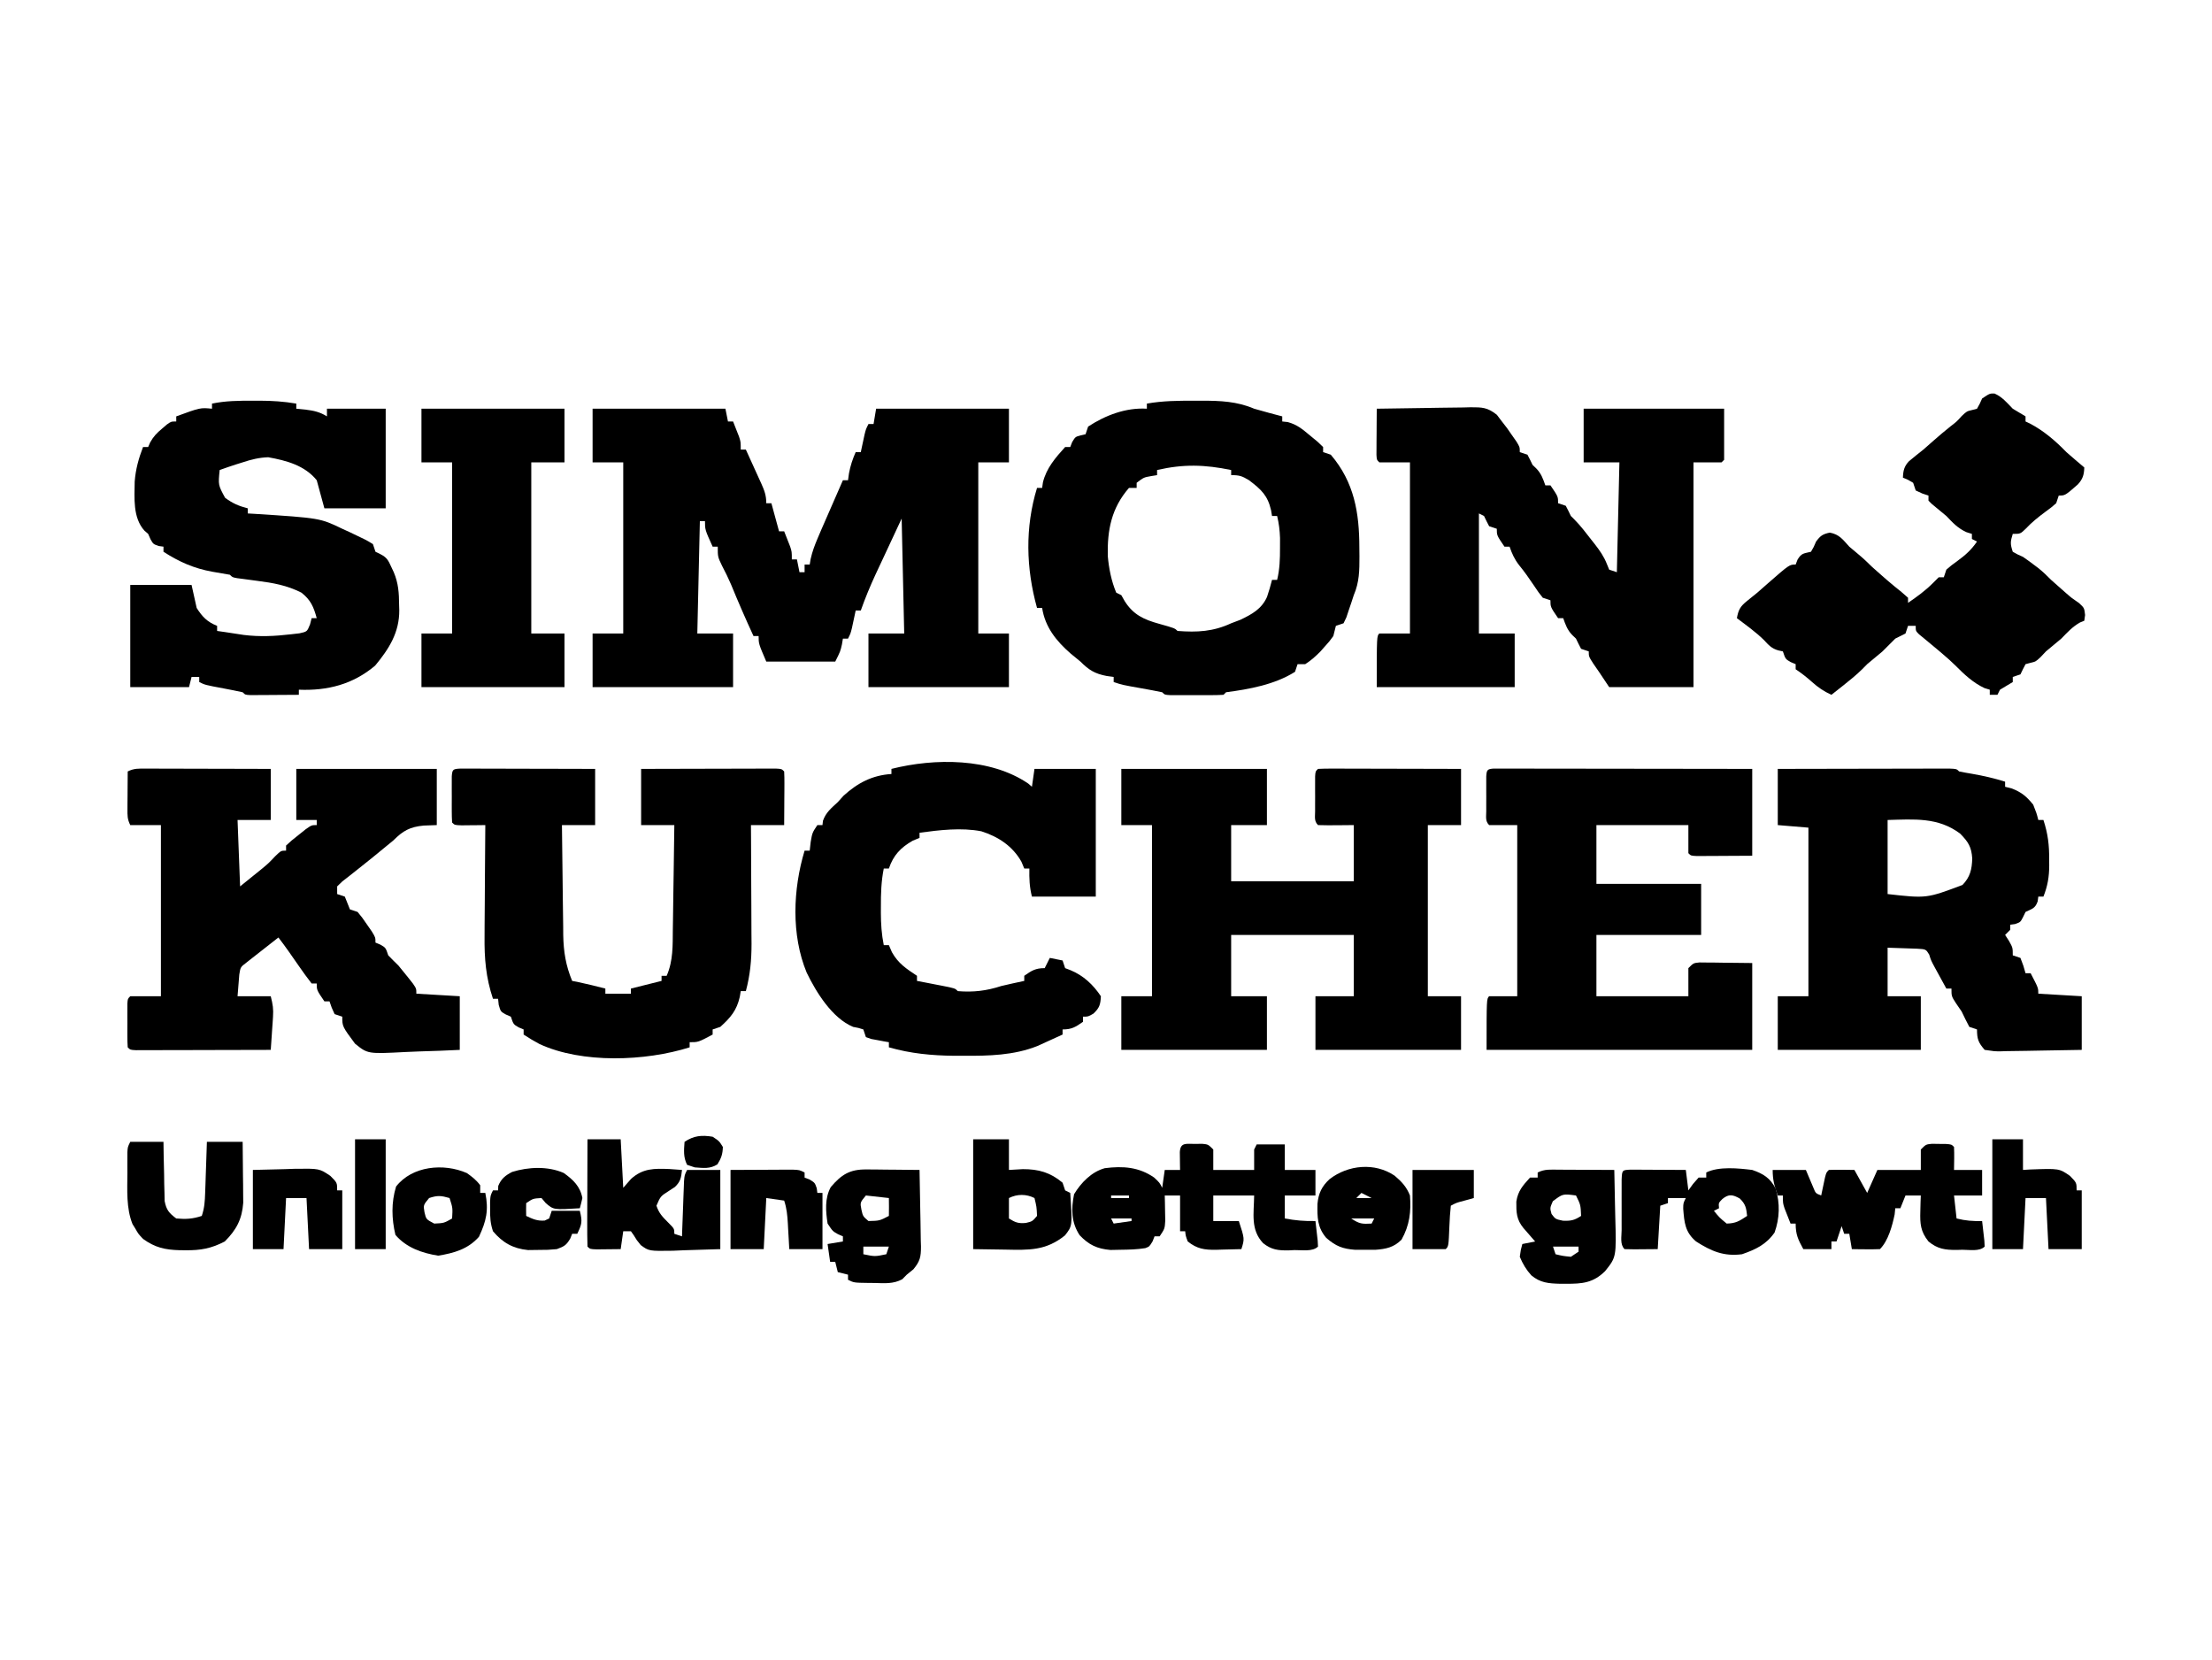 <?xml version="1.0" encoding="UTF-8"?>
<svg version="1.1" xmlns="http://www.w3.org/2000/svg" width="866" height="650">
<path d="M0 0 C17.16 0 34.32 0 52 0 C52.495 2.475 52.495 2.475 53 5 C53.66 5 54.32 5 55 5 C55.506 6.268 56.005 7.54 56.5 8.812 C56.778 9.52 57.057 10.228 57.344 10.957 C58 13 58 13 58 16 C58.66 16 59.32 16 60 16 C61.676 19.663 63.34 23.33 65 27 C65.33 27.721 65.66 28.441 66 29.184 C67.255 31.989 68 33.886 68 37 C68.66 37 69.32 37 70 37 C70.99 40.63 71.98 44.26 73 48 C73.66 48 74.32 48 75 48 C75.506 49.268 76.005 50.54 76.5 51.812 C76.778 52.52 77.057 53.228 77.344 53.957 C78 56 78 56 78 59 C78.66 59 79.32 59 80 59 C80.495 61.475 80.495 61.475 81 64 C81.66 64 82.32 64 83 64 C83 63.01 83 62.02 83 61 C83.66 61 84.32 61 85 61 C85.182 59.927 85.182 59.927 85.367 58.832 C86.017 55.922 86.954 53.428 88.125 50.688 C88.565 49.655 89.004 48.622 89.457 47.559 C92.287 41.031 95.133 34.511 98 28 C98.66 28 99.32 28 100 28 C100.186 26.67 100.186 26.67 100.375 25.312 C100.944 22.296 101.766 19.797 103 17 C103.66 17 104.32 17 105 17 C105.133 16.374 105.266 15.747 105.402 15.102 C105.579 14.284 105.756 13.467 105.938 12.625 C106.112 11.813 106.286 11.001 106.465 10.164 C107 8 107 8 108 6 C108.66 6 109.32 6 110 6 C110.33 4.02 110.66 2.04 111 0 C128.16 0 145.32 0 163 0 C163 6.93 163 13.86 163 21 C159.04 21 155.08 21 151 21 C151 43.11 151 65.22 151 88 C154.96 88 158.92 88 163 88 C163 94.93 163 101.86 163 109 C144.85 109 126.7 109 108 109 C108 102.07 108 95.14 108 88 C112.62 88 117.24 88 122 88 C121.67 73.15 121.34 58.3 121 43 C117.535 50.425 117.535 50.425 114 58 C112.927 60.289 111.855 62.579 110.75 64.938 C108.613 69.565 106.696 74.194 105 79 C104.34 79 103.68 79 103 79 C102.867 79.626 102.734 80.253 102.598 80.898 C102.421 81.716 102.244 82.533 102.062 83.375 C101.888 84.187 101.714 84.999 101.535 85.836 C101 88 101 88 100 90 C99.34 90 98.68 90 98 90 C97.876 90.743 97.752 91.485 97.625 92.25 C97 95 97 95 95 99 C86.09 99 77.18 99 68 99 C65 92 65 92 65 89 C64.34 89 63.68 89 63 89 C59.912 82.325 56.992 75.606 54.203 68.801 C53.128 66.299 51.956 63.908 50.688 61.5 C49 58 49 58 49 54 C48.34 54 47.68 54 47 54 C44 47.375 44 47.375 44 44 C43.34 44 42.68 44 42 44 C41.67 58.52 41.34 73.04 41 88 C45.62 88 50.24 88 55 88 C55 94.93 55 101.86 55 109 C36.85 109 18.7 109 0 109 C0 102.07 0 95.14 0 88 C3.96 88 7.92 88 12 88 C12 65.89 12 43.78 12 21 C8.04 21 4.08 21 0 21 C0 14.07 0 7.14 0 0 Z " fill="#000000" transform="translate(232,160)"/>
<path d="M0 0 C6.175 -0.124 12.349 -0.214 18.524 -0.275 C20.624 -0.3 22.724 -0.334 24.824 -0.377 C27.845 -0.438 30.865 -0.466 33.887 -0.488 C34.823 -0.514 35.76 -0.54 36.725 -0.566 C41.301 -0.568 43.31 -0.543 47.006 2.368 C47.664 3.236 48.322 4.105 49 5 C49.666 5.86 50.333 6.72 51.02 7.605 C51.611 8.458 52.203 9.31 52.812 10.188 C53.417 11.047 54.022 11.907 54.645 12.793 C56 15 56 15 56 17 C56.99 17.33 57.98 17.66 59 18 C59.702 19.315 60.365 20.651 61 22 C61.495 22.474 61.99 22.949 62.5 23.438 C64.399 25.416 65.099 27.436 66 30 C66.66 30 67.32 30 68 30 C71 34.385 71 34.385 71 37 C72.485 37.495 72.485 37.495 74 38 C74.702 39.315 75.365 40.651 76 42 C76.411 42.407 76.822 42.815 77.246 43.234 C79.755 45.76 81.888 48.564 84.062 51.375 C84.509 51.94 84.956 52.504 85.416 53.086 C87.369 55.608 88.95 57.873 90.121 60.852 C90.411 61.561 90.701 62.27 91 63 C92.485 63.495 92.485 63.495 94 64 C94.33 49.81 94.66 35.62 95 21 C90.38 21 85.76 21 81 21 C81 14.07 81 7.14 81 0 C99.15 0 117.3 0 136 0 C136 6.6 136 13.2 136 20 C135.67 20.33 135.34 20.66 135 21 C131.37 21 127.74 21 124 21 C124 50.04 124 79.08 124 109 C113.11 109 102.22 109 91 109 C89.68 107.02 88.36 105.04 87 103 C86.257 101.927 85.515 100.855 84.75 99.75 C83 97 83 97 83 95 C81.515 94.505 81.515 94.505 80 94 C79.298 92.685 78.635 91.349 78 90 C77.505 89.526 77.01 89.051 76.5 88.562 C74.601 86.584 73.901 84.564 73 82 C72.34 82 71.68 82 71 82 C68 77.615 68 77.615 68 75 C66.515 74.505 66.515 74.505 65 74 C63.316 71.891 63.316 71.891 61.562 69.25 C59.678 66.455 57.83 63.794 55.688 61.188 C53.909 58.883 52.94 56.743 52 54 C51.34 54 50.68 54 50 54 C47 49.615 47 49.615 47 47 C46.01 46.67 45.02 46.34 44 46 C43.301 44.684 42.633 43.35 42 42 C41.01 41.505 41.01 41.505 40 41 C40 56.51 40 72.02 40 88 C44.62 88 49.24 88 54 88 C54 94.93 54 101.86 54 109 C36.18 109 18.36 109 0 109 C0 89 0 89 1 88 C4.96 88 8.92 88 13 88 C13 65.89 13 43.78 13 21 C9.04 21 5.08 21 1 21 C0 20 0 20 -0.114 18.051 C-0.106 16.802 -0.106 16.802 -0.098 15.527 C-0.094 14.628 -0.091 13.729 -0.088 12.803 C-0.08 11.857 -0.071 10.912 -0.062 9.938 C-0.058 8.988 -0.053 8.039 -0.049 7.061 C-0.037 4.707 -0.021 2.354 0 0 Z " fill="#000000" transform="translate(539,160)"/>
<path d="M0 0 C18.81 0 37.62 0 57 0 C57 7.26 57 14.52 57 22 C52.38 22 47.76 22 43 22 C43 29.26 43 36.52 43 44 C58.84 44 74.68 44 91 44 C91 36.74 91 29.48 91 22 C88.711 22.021 86.421 22.041 84.062 22.062 C81.708 22.084 79.353 22.073 77 22 C75.411 20.411 75.87 18.761 75.867 16.562 C75.866 15.668 75.865 14.773 75.863 13.852 C75.867 12.911 75.871 11.97 75.875 11 C75.871 10.059 75.867 9.118 75.863 8.148 C75.865 7.254 75.866 6.359 75.867 5.438 C75.868 4.611 75.869 3.785 75.871 2.934 C76 1 76 1 77 0 C78.749 -0.094 80.502 -0.117 82.254 -0.114 C83.375 -0.113 84.496 -0.113 85.651 -0.113 C87.481 -0.106 87.481 -0.106 89.348 -0.098 C91.21 -0.096 91.21 -0.096 93.11 -0.093 C96.416 -0.089 99.722 -0.08 103.028 -0.069 C106.4 -0.058 109.771 -0.054 113.143 -0.049 C119.762 -0.038 126.381 -0.02 133 0 C133 7.26 133 14.52 133 22 C128.71 22 124.42 22 120 22 C120 44.11 120 66.22 120 89 C124.29 89 128.58 89 133 89 C133 95.93 133 102.86 133 110 C114.19 110 95.38 110 76 110 C76 103.07 76 96.14 76 89 C80.95 89 85.9 89 91 89 C91 81.08 91 73.16 91 65 C75.16 65 59.32 65 43 65 C43 72.92 43 80.84 43 89 C47.62 89 52.24 89 57 89 C57 95.93 57 102.86 57 110 C38.19 110 19.38 110 0 110 C0 103.07 0 96.14 0 89 C3.96 89 7.92 89 12 89 C12 66.89 12 44.78 12 22 C8.04 22 4.08 22 0 22 C0 14.74 0 7.48 0 0 Z " fill="#000000" transform="translate(439,301)"/>
<path d="M0 0 C1.081 0 2.162 0 3.276 0 C5.032 0.008 5.032 0.008 6.824 0.016 C8.019 0.017 9.215 0.019 10.447 0.02 C14.278 0.026 18.11 0.038 21.941 0.051 C24.533 0.056 27.126 0.061 29.718 0.065 C36.084 0.076 42.45 0.093 48.816 0.114 C48.816 6.714 48.816 13.314 48.816 20.114 C44.526 20.114 40.236 20.114 35.816 20.114 C36.146 28.694 36.476 37.274 36.816 46.114 C38.528 44.732 40.24 43.35 42.003 41.926 C43.448 40.76 43.448 40.76 44.921 39.571 C47.871 37.144 47.871 37.144 50.554 34.313 C52.816 32.114 52.816 32.114 54.816 32.114 C54.816 31.454 54.816 30.794 54.816 30.114 C56.933 28.168 56.933 28.168 59.691 25.989 C60.596 25.264 61.501 24.54 62.433 23.793 C64.816 22.114 64.816 22.114 66.816 22.114 C66.816 21.454 66.816 20.794 66.816 20.114 C64.176 20.114 61.536 20.114 58.816 20.114 C58.816 13.514 58.816 6.914 58.816 0.114 C76.966 0.114 95.116 0.114 113.816 0.114 C113.816 7.374 113.816 14.634 113.816 22.114 C111.279 22.206 111.279 22.206 108.691 22.301 C103.268 22.819 100.605 24.316 96.816 28.114 C95.099 29.545 93.368 30.96 91.628 32.364 C90.69 33.134 89.752 33.905 88.785 34.699 C86.755 36.35 84.719 37.979 82.66 39.59 C81.659 40.382 80.659 41.173 79.628 41.989 C78.707 42.708 77.785 43.427 76.835 44.168 C75.836 45.131 75.836 45.131 74.816 46.114 C74.816 47.104 74.816 48.094 74.816 49.114 C76.301 49.609 76.301 49.609 77.816 50.114 C78.483 51.78 79.149 53.447 79.816 55.114 C81.301 55.609 81.301 55.609 82.816 56.114 C84.64 58.328 84.64 58.328 86.503 61.051 C87.437 62.395 87.437 62.395 88.39 63.766 C89.816 66.114 89.816 66.114 89.816 68.114 C90.455 68.382 91.095 68.65 91.753 68.926 C93.816 70.114 93.816 70.114 94.816 73.114 C96.124 74.472 97.461 75.802 98.816 77.114 C100.092 78.634 101.343 80.176 102.566 81.739 C103.18 82.515 103.793 83.291 104.425 84.09 C105.816 86.114 105.816 86.114 105.816 88.114 C111.426 88.444 117.036 88.774 122.816 89.114 C122.816 96.044 122.816 102.974 122.816 110.114 C117.544 110.367 112.293 110.586 107.02 110.718 C105.231 110.773 103.442 110.848 101.655 110.943 C86.801 111.718 86.801 111.718 81.812 107.686 C76.816 100.94 76.816 100.94 76.816 97.114 C75.331 96.619 75.331 96.619 73.816 96.114 C72.628 93.551 72.628 93.551 71.816 91.114 C71.156 91.114 70.496 91.114 69.816 91.114 C66.816 86.729 66.816 86.729 66.816 84.114 C66.156 84.114 65.496 84.114 64.816 84.114 C63.087 81.895 61.469 79.677 59.878 77.364 C58.995 76.098 58.111 74.832 57.226 73.567 C56.811 72.969 56.396 72.372 55.969 71.756 C54.626 69.843 53.236 67.97 51.816 66.114 C49.503 67.925 47.19 69.738 44.878 71.551 C44.219 72.067 43.56 72.584 42.88 73.115 C42.252 73.609 41.624 74.102 40.976 74.61 C40.395 75.065 39.814 75.521 39.215 75.99 C36.972 77.714 36.972 77.714 36.5 80.617 C36.418 81.627 36.337 82.636 36.253 83.676 C36.109 85.47 35.965 87.265 35.816 89.114 C40.106 89.114 44.396 89.114 48.816 89.114 C49.628 92.361 49.911 94.051 49.695 97.223 C49.622 98.354 49.622 98.354 49.548 99.508 C49.492 100.285 49.436 101.063 49.378 101.864 C49.326 102.656 49.274 103.449 49.22 104.266 C49.091 106.215 48.954 108.165 48.816 110.114 C41.001 110.139 33.187 110.156 25.372 110.168 C22.712 110.173 20.051 110.18 17.39 110.189 C13.575 110.201 9.76 110.207 5.945 110.211 C4.148 110.219 4.148 110.219 2.315 110.227 C0.663 110.227 0.663 110.227 -1.022 110.227 C-1.997 110.229 -2.971 110.231 -3.976 110.234 C-6.184 110.114 -6.184 110.114 -7.184 109.114 C-7.283 107.71 -7.315 106.302 -7.317 104.895 C-7.318 104.045 -7.319 103.196 -7.321 102.321 C-7.317 101.427 -7.313 100.534 -7.309 99.614 C-7.313 98.72 -7.317 97.827 -7.321 96.906 C-7.32 96.057 -7.318 95.208 -7.317 94.332 C-7.316 93.548 -7.315 92.763 -7.313 91.955 C-7.184 90.114 -7.184 90.114 -6.184 89.114 C-2.224 89.114 1.736 89.114 5.816 89.114 C5.816 67.004 5.816 44.894 5.816 22.114 C1.856 22.114 -2.104 22.114 -6.184 22.114 C-7.358 19.765 -7.299 18.376 -7.282 15.762 C-7.279 14.911 -7.275 14.06 -7.272 13.184 C-7.264 12.294 -7.255 11.405 -7.247 10.489 C-7.242 9.591 -7.238 8.694 -7.233 7.77 C-7.221 5.551 -7.205 3.332 -7.184 1.114 C-4.635 -0.161 -2.854 -0.007 0 0 Z " fill="#000000" transform="translate(57.184,300.886)"/>
<path d="M0 0 C9.11 -0.023 18.219 -0.041 27.329 -0.052 C31.558 -0.057 35.788 -0.064 40.017 -0.075 C44.096 -0.086 48.174 -0.092 52.252 -0.095 C53.812 -0.097 55.371 -0.1 56.931 -0.106 C59.107 -0.113 61.284 -0.114 63.461 -0.114 C65.323 -0.117 65.323 -0.117 67.222 -0.12 C70 0 70 0 71 1 C72.701 1.35 74.411 1.655 76.125 1.938 C80.535 2.702 84.729 3.671 89 5 C89 5.66 89 6.32 89 7 C89.887 7.227 90.774 7.454 91.688 7.688 C95.55 9.218 97.378 10.795 100 14 C101.312 17.312 101.312 17.312 102 20 C102.66 20 103.32 20 104 20 C105.769 25.328 106.31 29.965 106.25 35.562 C106.262 36.656 106.262 36.656 106.273 37.771 C106.257 42.228 105.671 45.802 104 50 C103.34 50 102.68 50 102 50 C101.918 50.619 101.835 51.237 101.75 51.875 C100.762 54.675 99.596 54.741 97 56 C96.67 56.681 96.34 57.361 96 58.062 C95 60 95 60 92.875 60.75 C92.256 60.833 91.638 60.915 91 61 C91 61.66 91 62.32 91 63 C90.34 63.66 89.68 64.32 89 65 C89.495 65.763 89.99 66.526 90.5 67.312 C92 70 92 70 92 73 C93.485 73.495 93.485 73.495 95 74 C96.188 77.062 96.188 77.062 97 80 C97.66 80 98.32 80 99 80 C102 85.75 102 85.75 102 88 C107.61 88.33 113.22 88.66 119 89 C119 95.93 119 102.86 119 110 C113.642 110.115 108.288 110.214 102.929 110.275 C101.107 110.3 99.284 110.334 97.462 110.377 C94.843 110.438 92.225 110.466 89.605 110.488 C88.79 110.514 87.974 110.54 87.134 110.566 C84.829 110.568 84.829 110.568 81 110 C78.519 107.147 78 105.775 78 102 C76.515 101.505 76.515 101.505 75 101 C73.945 99.028 72.954 97.022 72 95 C71.278 93.948 70.556 92.896 69.812 91.812 C68 89 68 89 68 86 C67.34 86 66.68 86 66 86 C65.041 84.25 64.083 82.5 63.125 80.75 C62.591 79.775 62.058 78.801 61.508 77.797 C60 75 60 75 59.281 72.688 C57.992 70.592 57.992 70.592 54.523 70.391 C53.142 70.321 51.758 70.279 50.375 70.25 C47.941 70.168 45.508 70.085 43 70 C43 76.27 43 82.54 43 89 C47.29 89 51.58 89 56 89 C56 95.93 56 102.86 56 110 C37.52 110 19.04 110 0 110 C0 103.07 0 96.14 0 89 C3.96 89 7.92 89 12 89 C12 67.22 12 45.44 12 23 C8.04 22.67 4.08 22.34 0 22 C0 14.74 0 7.48 0 0 Z M43 20 C43 29.57 43 39.14 43 49 C58.264 50.72 58.264 50.72 72.312 45.438 C75.314 42.345 76.005 39.347 76.133 35.105 C75.846 30.56 74.614 28.629 71.438 25.375 C62.787 18.83 53.343 19.739 43 20 Z " fill="#000000" transform="translate(696,301)"/>
<path d="M0 0 C1.51 -0.006 1.51 -0.006 3.051 -0.012 C10.281 -0.002 16.774 0.244 23.5 3.125 C25.43 3.693 27.368 4.235 29.312 4.75 C30.288 5.01 31.264 5.271 32.27 5.539 C33.006 5.732 33.742 5.926 34.5 6.125 C34.5 6.785 34.5 7.445 34.5 8.125 C35.205 8.198 35.91 8.272 36.637 8.348 C40.315 9.346 42.399 11.125 45.312 13.562 C46.288 14.366 47.264 15.169 48.27 15.996 C49.006 16.699 49.742 17.401 50.5 18.125 C50.5 18.785 50.5 19.445 50.5 20.125 C51.985 20.62 51.985 20.62 53.5 21.125 C62.72 31.918 64.68 43.887 64.688 57.562 C64.7 58.682 64.712 59.802 64.725 60.955 C64.734 66.418 64.692 71.031 62.5 76.125 C62.182 77.101 61.863 78.077 61.535 79.082 C61.214 80.024 60.893 80.967 60.562 81.938 C60.244 82.893 59.926 83.848 59.598 84.832 C59.235 85.589 58.873 86.345 58.5 87.125 C57.015 87.62 57.015 87.62 55.5 88.125 C55.147 89.453 54.817 90.788 54.5 92.125 C53.012 94.16 53.012 94.16 51.188 96.188 C50.593 96.859 49.999 97.531 49.387 98.223 C47.516 100.109 45.737 101.692 43.5 103.125 C42.51 103.125 41.52 103.125 40.5 103.125 C40.005 104.61 40.005 104.61 39.5 106.125 C31.632 111.102 21.596 112.939 12.5 114.125 C12.17 114.455 11.84 114.785 11.5 115.125 C9.804 115.224 8.105 115.256 6.406 115.258 C5.376 115.259 4.346 115.26 3.285 115.262 C1.659 115.256 1.659 115.256 0 115.25 C-1.084 115.254 -2.168 115.258 -3.285 115.262 C-4.315 115.26 -5.345 115.259 -6.406 115.258 C-7.358 115.257 -8.31 115.256 -9.291 115.254 C-11.5 115.125 -11.5 115.125 -12.5 114.125 C-15.123 113.585 -17.738 113.088 -20.375 112.625 C-28.129 111.249 -28.129 111.249 -31.5 110.125 C-31.5 109.465 -31.5 108.805 -31.5 108.125 C-32.861 107.939 -32.861 107.939 -34.25 107.75 C-38.92 106.852 -41.212 105.413 -44.5 102.125 C-45.769 101.081 -47.04 100.039 -48.312 99 C-53.936 94.102 -58.355 88.625 -59.5 81.125 C-60.16 81.125 -60.82 81.125 -61.5 81.125 C-65.818 65.599 -66.245 49.601 -61.5 34.125 C-60.84 34.125 -60.18 34.125 -59.5 34.125 C-59.397 33.403 -59.294 32.681 -59.188 31.938 C-57.829 26.378 -54.274 22.286 -50.5 18.125 C-49.84 18.125 -49.18 18.125 -48.5 18.125 C-48.252 17.486 -48.005 16.846 -47.75 16.188 C-46.5 14.125 -46.5 14.125 -44.438 13.562 C-43.478 13.346 -43.478 13.346 -42.5 13.125 C-42.17 12.135 -41.84 11.145 -41.5 10.125 C-34.74 5.685 -26.664 2.615 -18.5 3.125 C-18.5 2.465 -18.5 1.805 -18.5 1.125 C-12.317 0.031 -6.269 -0.024 0 0 Z M-14.5 27.125 C-14.5 27.785 -14.5 28.445 -14.5 29.125 C-15.263 29.249 -16.026 29.372 -16.812 29.5 C-19.703 30.006 -19.703 30.006 -22.5 32.125 C-22.5 32.785 -22.5 33.445 -22.5 34.125 C-23.49 34.125 -24.48 34.125 -25.5 34.125 C-32.352 42.005 -34.041 50.575 -33.797 60.855 C-33.351 65.77 -32.401 70.555 -30.5 75.125 C-29.84 75.455 -29.18 75.785 -28.5 76.125 C-28.067 76.888 -27.634 77.651 -27.188 78.438 C-23.839 83.77 -19.686 85.667 -13.75 87.312 C-7.575 89.05 -7.575 89.05 -6.5 90.125 C1.209 90.714 7.489 90.389 14.5 87.125 C16.294 86.444 16.294 86.444 18.125 85.75 C22.645 83.574 26.418 81.545 28.539 76.801 C29.282 74.589 29.938 72.389 30.5 70.125 C31.16 70.125 31.82 70.125 32.5 70.125 C33.52 65.917 33.634 61.948 33.625 57.625 C33.628 56.336 33.63 55.047 33.633 53.719 C33.521 50.703 33.208 48.047 32.5 45.125 C31.84 45.125 31.18 45.125 30.5 45.125 C30.376 44.383 30.253 43.64 30.125 42.875 C28.809 37.083 26.253 34.737 21.5 31.125 C18.736 29.467 17.784 29.125 14.5 29.125 C14.5 28.465 14.5 27.805 14.5 27.125 C4.135 24.991 -4.138 24.747 -14.5 27.125 Z " fill="#000000" transform="translate(467.5,156.875)"/>
<path d="M0 0 C0.975 0.002 1.95 0.004 2.954 0.007 C4.055 0.007 5.156 0.007 6.291 0.007 C8.087 0.015 8.087 0.015 9.921 0.023 C11.14 0.024 12.359 0.025 13.616 0.027 C17.529 0.033 21.441 0.045 25.354 0.058 C27.999 0.063 30.645 0.067 33.29 0.071 C39.79 0.082 46.291 0.1 52.792 0.12 C52.792 7.38 52.792 14.64 52.792 22.12 C48.502 22.12 44.212 22.12 39.792 22.12 C39.861 29.361 39.949 36.602 40.054 43.843 C40.087 46.303 40.115 48.764 40.138 51.225 C40.172 54.772 40.224 58.319 40.28 61.866 C40.286 62.957 40.293 64.048 40.299 65.172 C40.423 71.674 41.293 77.099 43.792 83.12 C44.452 83.244 45.112 83.368 45.792 83.495 C49.489 84.265 53.132 85.19 56.792 86.12 C56.792 86.78 56.792 87.44 56.792 88.12 C60.092 88.12 63.392 88.12 66.792 88.12 C66.792 87.46 66.792 86.8 66.792 86.12 C70.752 85.13 74.712 84.14 78.792 83.12 C78.792 82.46 78.792 81.8 78.792 81.12 C79.452 81.12 80.112 81.12 80.792 81.12 C83.372 75.191 83.141 69.289 83.206 62.941 C83.225 61.773 83.245 60.605 83.264 59.401 C83.324 55.683 83.371 51.964 83.417 48.245 C83.455 45.719 83.494 43.193 83.534 40.667 C83.63 34.485 83.714 28.303 83.792 22.12 C79.502 22.12 75.212 22.12 70.792 22.12 C70.792 14.86 70.792 7.6 70.792 0.12 C78.606 0.096 86.421 0.077 94.235 0.065 C96.896 0.06 99.557 0.053 102.218 0.045 C106.033 0.033 109.848 0.027 113.663 0.023 C114.861 0.017 116.059 0.012 117.293 0.007 C118.944 0.007 118.944 0.007 120.629 0.007 C121.604 0.005 122.579 0.002 123.583 0 C125.792 0.12 125.792 0.12 126.792 1.12 C126.879 2.682 126.899 4.248 126.889 5.812 C126.886 6.756 126.883 7.7 126.88 8.673 C126.871 9.666 126.863 10.659 126.854 11.683 C126.85 12.68 126.845 13.677 126.841 14.704 C126.829 17.176 126.811 19.648 126.792 22.12 C122.502 22.12 118.212 22.12 113.792 22.12 C113.802 23.77 113.813 25.419 113.823 27.118 C113.86 33.263 113.883 39.407 113.902 45.552 C113.91 48.206 113.925 50.861 113.943 53.516 C113.967 57.341 113.978 61.166 113.987 64.991 C113.997 66.17 114.008 67.348 114.018 68.562 C114.019 75.078 113.483 80.821 111.792 87.12 C111.132 87.12 110.472 87.12 109.792 87.12 C109.668 87.863 109.544 88.605 109.417 89.37 C108.213 94.669 105.835 97.471 101.792 101.12 C100.307 101.615 100.307 101.615 98.792 102.12 C98.792 102.78 98.792 103.44 98.792 104.12 C93.167 107.12 93.167 107.12 89.792 107.12 C89.792 107.78 89.792 108.44 89.792 109.12 C72.518 114.575 47.664 115.567 30.968 107.808 C28.837 106.659 26.802 105.466 24.792 104.12 C24.792 103.46 24.792 102.8 24.792 102.12 C24.152 101.852 23.513 101.584 22.854 101.308 C20.792 100.12 20.792 100.12 19.792 97.12 C19.132 96.832 18.472 96.543 17.792 96.245 C15.792 95.12 15.792 95.12 15.042 92.495 C14.959 91.712 14.877 90.928 14.792 90.12 C14.132 90.12 13.472 90.12 12.792 90.12 C10.013 81.817 9.385 74.294 9.499 65.577 C9.503 64.328 9.507 63.078 9.512 61.791 C9.525 58.507 9.552 55.225 9.586 51.942 C9.617 48.576 9.63 45.211 9.645 41.845 C9.678 35.27 9.728 28.695 9.792 22.12 C8.937 22.132 8.082 22.143 7.202 22.155 C6.097 22.164 4.992 22.173 3.854 22.183 C2.752 22.194 1.65 22.206 0.514 22.218 C-2.208 22.12 -2.208 22.12 -3.208 21.12 C-3.307 19.644 -3.339 18.163 -3.341 16.683 C-3.342 15.788 -3.344 14.894 -3.345 13.972 C-3.339 12.56 -3.339 12.56 -3.333 11.12 C-3.337 10.179 -3.341 9.238 -3.345 8.269 C-3.344 7.374 -3.342 6.479 -3.341 5.558 C-3.339 4.318 -3.339 4.318 -3.338 3.054 C-3.15 0.255 -2.802 0.153 0 0 Z " fill="#000000" transform="translate(180.208,300.88)"/>
<path d="M0 0 C0.868 -0.004 1.736 -0.008 2.631 -0.012 C7.549 -0.004 12.215 0.294 17.062 1.125 C17.062 1.785 17.062 2.445 17.062 3.125 C18.3 3.249 19.538 3.373 20.812 3.5 C23.939 3.882 26.351 4.43 29.062 6.125 C29.062 5.135 29.062 4.145 29.062 3.125 C36.653 3.125 44.242 3.125 52.062 3.125 C52.062 15.995 52.062 28.865 52.062 42.125 C44.142 42.125 36.222 42.125 28.062 42.125 C27.073 38.495 26.082 34.865 25.062 31.125 C20.384 25.338 13.233 23.41 6.062 22.125 C2.499 22.246 -0.564 23.006 -3.938 24.125 C-4.801 24.394 -5.665 24.664 -6.555 24.941 C-8.698 25.632 -10.821 26.358 -12.938 27.125 C-13.53 32.993 -13.53 32.993 -10.812 38 C-7.877 40.17 -5.456 41.225 -1.938 42.125 C-1.938 42.785 -1.938 43.445 -1.938 44.125 C-1.101 44.174 -0.264 44.223 0.598 44.273 C26.332 45.926 26.332 45.926 35.062 50.125 C36.089 50.594 37.115 51.063 38.172 51.547 C44.478 54.537 44.478 54.537 47.062 56.125 C47.392 57.115 47.722 58.105 48.062 59.125 C48.698 59.436 49.334 59.746 49.988 60.066 C52.551 61.375 53.071 62.478 54.25 65.062 C54.574 65.752 54.897 66.442 55.23 67.152 C57.045 71.455 57.279 75.272 57.312 79.875 C57.333 80.566 57.354 81.257 57.375 81.969 C57.44 90.676 53.427 97.067 47.938 103.688 C39.259 111.045 29.24 113.591 18.062 113.125 C18.062 113.785 18.062 114.445 18.062 115.125 C14.583 115.154 11.104 115.172 7.625 115.188 C6.135 115.2 6.135 115.2 4.615 115.213 C3.199 115.218 3.199 115.218 1.754 115.223 C0.879 115.228 0.005 115.233 -0.896 115.239 C-2.938 115.125 -2.938 115.125 -3.938 114.125 C-6.414 113.587 -8.884 113.09 -11.375 112.625 C-18.676 111.256 -18.676 111.256 -20.938 110.125 C-20.938 109.465 -20.938 108.805 -20.938 108.125 C-21.927 108.125 -22.918 108.125 -23.938 108.125 C-24.267 109.445 -24.598 110.765 -24.938 112.125 C-32.528 112.125 -40.117 112.125 -47.938 112.125 C-47.938 98.925 -47.938 85.725 -47.938 72.125 C-40.017 72.125 -32.097 72.125 -23.938 72.125 C-23.277 75.095 -22.617 78.065 -21.938 81.125 C-19.716 84.605 -17.794 86.61 -13.938 88.125 C-13.938 88.785 -13.938 89.445 -13.938 90.125 C-12.422 90.342 -12.422 90.342 -10.875 90.562 C-8.413 90.914 -5.954 91.286 -3.5 91.688 C2.805 92.462 8.644 92.172 14.938 91.438 C16.049 91.31 17.16 91.182 18.305 91.051 C21.296 90.397 21.296 90.397 22.445 87.543 C22.649 86.745 22.853 85.947 23.062 85.125 C23.723 85.125 24.383 85.125 25.062 85.125 C23.853 80.69 22.711 77.984 19.062 75.125 C13.368 72.252 7.982 71.302 1.688 70.5 C-0.112 70.261 -1.912 70.019 -3.711 69.773 C-4.893 69.621 -4.893 69.621 -6.099 69.466 C-7.938 69.125 -7.938 69.125 -8.938 68.125 C-11.226 67.71 -13.518 67.318 -15.812 66.938 C-23.006 65.642 -28.759 63.094 -34.938 59.125 C-34.938 58.465 -34.938 57.805 -34.938 57.125 C-35.556 57.042 -36.175 56.96 -36.812 56.875 C-38.938 56.125 -38.938 56.125 -40 54.25 C-40.309 53.549 -40.619 52.847 -40.938 52.125 C-41.432 51.692 -41.928 51.259 -42.438 50.812 C-46.989 45.692 -46.283 38.08 -46.207 31.66 C-45.841 26.861 -44.669 22.599 -42.938 18.125 C-42.278 18.125 -41.617 18.125 -40.938 18.125 C-40.68 17.532 -40.422 16.939 -40.156 16.328 C-38.84 13.948 -37.512 12.615 -35.438 10.875 C-34.829 10.354 -34.221 9.833 -33.594 9.297 C-31.938 8.125 -31.938 8.125 -29.938 8.125 C-29.938 7.465 -29.938 6.805 -29.938 6.125 C-20.527 2.681 -20.527 2.681 -15.938 3.125 C-15.938 2.465 -15.938 1.805 -15.938 1.125 C-10.594 0.02 -5.428 -0.024 0 0 Z " fill="#000000" transform="translate(98.938,156.875)"/>
<path d="M0 0 C1.138 0.001 1.138 0.001 2.299 0.003 C3.167 0.001 4.035 0 4.929 -0.001 C5.889 0.002 6.848 0.006 7.837 0.01 C8.842 0.009 9.846 0.009 10.882 0.009 C14.22 0.01 17.559 0.018 20.897 0.025 C23.205 0.027 25.513 0.029 27.821 0.03 C33.909 0.034 39.996 0.043 46.084 0.054 C52.291 0.065 58.497 0.069 64.704 0.074 C76.892 0.085 89.08 0.103 101.268 0.123 C101.268 11.343 101.268 22.563 101.268 34.123 C97.329 34.144 93.39 34.164 89.331 34.186 C87.465 34.199 87.465 34.199 85.562 34.213 C84.59 34.216 83.618 34.218 82.616 34.221 C81.116 34.229 81.116 34.229 79.585 34.237 C77.268 34.123 77.268 34.123 76.268 33.123 C76.268 29.493 76.268 25.863 76.268 22.123 C64.388 22.123 52.508 22.123 40.268 22.123 C40.268 29.713 40.268 37.303 40.268 45.123 C53.798 45.123 67.328 45.123 81.268 45.123 C81.268 51.723 81.268 58.323 81.268 65.123 C67.738 65.123 54.208 65.123 40.268 65.123 C40.268 73.043 40.268 80.963 40.268 89.123 C52.148 89.123 64.028 89.123 76.268 89.123 C76.268 85.493 76.268 81.863 76.268 78.123 C78.268 76.123 78.268 76.123 80.607 75.896 C82.036 75.912 82.036 75.912 83.495 75.928 C84.424 75.933 85.353 75.938 86.31 75.943 C88.084 75.97 88.084 75.97 89.893 75.998 C93.647 76.039 97.401 76.081 101.268 76.123 C101.268 87.343 101.268 98.563 101.268 110.123 C66.948 110.123 32.628 110.123 -2.732 110.123 C-2.732 90.123 -2.732 90.123 -1.732 89.123 C1.898 89.123 5.528 89.123 9.268 89.123 C9.268 67.013 9.268 44.903 9.268 22.123 C5.638 22.123 2.008 22.123 -1.732 22.123 C-3.321 20.534 -2.861 18.884 -2.864 16.686 C-2.866 15.791 -2.867 14.896 -2.868 13.975 C-2.863 12.563 -2.863 12.563 -2.857 11.123 C-2.861 10.182 -2.864 9.241 -2.868 8.271 C-2.867 7.377 -2.866 6.482 -2.864 5.561 C-2.863 4.321 -2.863 4.321 -2.861 3.057 C-2.695 0.57 -2.496 0.177 0 0 Z " fill="#000000" transform="translate(584.732,300.877)"/>
<path d="M0 0 C0.474 0.412 0.949 0.825 1.438 1.25 C1.768 -1.06 2.098 -3.37 2.438 -5.75 C10.357 -5.75 18.277 -5.75 26.438 -5.75 C26.438 10.75 26.438 27.25 26.438 44.25 C18.188 44.25 9.938 44.25 1.438 44.25 C0.469 40.377 0.361 37.214 0.438 33.25 C-0.223 33.25 -0.882 33.25 -1.562 33.25 C-2.119 31.92 -2.119 31.92 -2.688 30.562 C-6.139 24.465 -11.725 20.789 -18.355 18.68 C-26.182 17.156 -34.722 18.187 -42.562 19.25 C-42.562 19.91 -42.562 20.57 -42.562 21.25 C-43.449 21.621 -44.336 21.992 -45.25 22.375 C-49.897 25.005 -52.836 28.07 -54.562 33.25 C-55.222 33.25 -55.883 33.25 -56.562 33.25 C-57.582 38.299 -57.713 43.126 -57.688 48.25 C-57.691 49.031 -57.695 49.812 -57.699 50.617 C-57.692 54.94 -57.422 58.994 -56.562 63.25 C-55.903 63.25 -55.242 63.25 -54.562 63.25 C-53.975 64.611 -53.975 64.611 -53.375 66 C-50.895 70.448 -47.731 72.471 -43.562 75.25 C-43.562 75.91 -43.562 76.57 -43.562 77.25 C-42.491 77.455 -41.42 77.66 -40.316 77.871 C-38.919 78.143 -37.522 78.415 -36.125 78.688 C-35.418 78.822 -34.711 78.957 -33.982 79.096 C-28.676 80.137 -28.676 80.137 -27.562 81.25 C-21.514 81.748 -16.339 81.141 -10.562 79.25 C-7.572 78.538 -4.569 77.891 -1.562 77.25 C-1.562 76.59 -1.562 75.93 -1.562 75.25 C1.343 73.208 2.839 72.25 6.438 72.25 C7.428 70.27 7.428 70.27 8.438 68.25 C10.088 68.58 11.738 68.91 13.438 69.25 C13.768 70.24 14.098 71.23 14.438 72.25 C15.139 72.518 15.84 72.786 16.562 73.062 C21.611 75.148 25.428 78.736 28.438 83.25 C28.275 86.505 27.901 87.816 25.5 90.062 C23.438 91.25 23.438 91.25 21.438 91.25 C21.438 91.91 21.438 92.57 21.438 93.25 C18.532 95.292 17.036 96.25 13.438 96.25 C13.438 96.91 13.438 97.57 13.438 98.25 C11.34 99.224 9.234 100.178 7.125 101.125 C5.953 101.659 4.781 102.192 3.574 102.742 C-5.713 106.426 -15.446 106.606 -25.312 106.562 C-26.539 106.561 -27.766 106.56 -29.03 106.559 C-37.869 106.465 -46.053 105.681 -54.562 103.25 C-54.562 102.59 -54.562 101.93 -54.562 101.25 C-55.201 101.14 -55.839 101.031 -56.496 100.918 C-57.322 100.759 -58.149 100.601 -59 100.438 C-60.236 100.211 -60.236 100.211 -61.496 99.98 C-62.519 99.619 -62.519 99.619 -63.562 99.25 C-63.892 98.26 -64.222 97.27 -64.562 96.25 C-66.42 95.639 -66.42 95.639 -68.562 95.25 C-76.73 91.864 -83.004 81.754 -86.75 74 C-92.856 59.218 -92.117 41.352 -87.562 26.25 C-86.903 26.25 -86.243 26.25 -85.562 26.25 C-85.377 24.61 -85.377 24.61 -85.188 22.938 C-84.562 19.25 -84.562 19.25 -82.562 16.25 C-81.903 16.25 -81.243 16.25 -80.562 16.25 C-80.501 15.693 -80.439 15.136 -80.375 14.562 C-79.215 11.261 -77.107 9.621 -74.562 7.25 C-73.449 6.013 -73.449 6.013 -72.312 4.75 C-66.782 -0.278 -61.041 -3.273 -53.562 -3.75 C-53.562 -4.41 -53.562 -5.07 -53.562 -5.75 C-36.661 -10.004 -14.812 -10.116 0 0 Z " fill="#000000" transform="translate(402.562,306.75)"/>
<path d="M0 0 C3.03 1.337 4.824 3.58 7.125 5.938 C8.053 6.494 8.981 7.051 9.938 7.625 C11.02 8.275 11.02 8.275 12.125 8.938 C12.125 9.598 12.125 10.258 12.125 10.938 C12.703 11.208 13.28 11.479 13.875 11.758 C19.273 14.588 23.904 18.58 28.125 22.938 C30.432 24.968 32.775 26.957 35.125 28.938 C35.041 31.806 34.538 33.494 32.57 35.605 C27.611 39.938 27.611 39.938 25.125 39.938 C24.795 40.928 24.465 41.917 24.125 42.938 C22.234 44.586 22.234 44.586 19.875 46.312 C17.128 48.366 14.585 50.361 12.25 52.875 C10.125 54.938 10.125 54.938 7.125 54.938 C6.191 57.948 6.081 58.804 7.125 61.938 C8.971 62.993 8.971 62.993 11.125 63.938 C12.501 64.886 13.855 65.866 15.188 66.875 C15.859 67.379 16.531 67.883 17.223 68.402 C18.988 69.827 20.537 71.321 22.125 72.938 C23.407 74.094 24.7 75.239 26 76.375 C26.699 76.99 27.397 77.605 28.117 78.238 C30.235 80.08 30.235 80.08 33.125 82.062 C35.125 83.938 35.125 83.938 35.438 86.688 C35.283 87.801 35.283 87.801 35.125 88.938 C34.568 89.164 34.011 89.391 33.438 89.625 C30.478 91.305 28.501 93.505 26.125 95.938 C24.128 97.608 22.128 99.275 20.125 100.938 C19.424 101.68 18.723 102.422 18 103.188 C16.125 104.938 16.125 104.938 14 105.438 C13.381 105.603 12.762 105.767 12.125 105.938 C11.426 107.254 10.758 108.588 10.125 109.938 C8.64 110.433 8.64 110.433 7.125 110.938 C7.125 111.597 7.125 112.257 7.125 112.938 C5.47 113.956 3.802 114.956 2.125 115.938 C1.795 116.597 1.465 117.257 1.125 117.938 C0.135 117.938 -0.855 117.938 -1.875 117.938 C-1.875 117.278 -1.875 116.618 -1.875 115.938 C-2.556 115.731 -3.236 115.525 -3.938 115.312 C-8.438 113.206 -11.896 109.927 -15.383 106.422 C-16.906 104.907 -18.487 103.514 -20.125 102.125 C-20.73 101.608 -21.334 101.091 -21.957 100.559 C-23.259 99.458 -24.569 98.367 -25.887 97.285 C-26.522 96.758 -27.158 96.231 -27.812 95.688 C-28.399 95.208 -28.986 94.728 -29.59 94.234 C-30.875 92.938 -30.875 92.938 -30.875 90.938 C-31.865 90.938 -32.855 90.938 -33.875 90.938 C-34.37 92.422 -34.37 92.422 -34.875 93.938 C-36.208 94.604 -37.542 95.271 -38.875 95.938 C-40.564 97.582 -42.228 99.251 -43.875 100.938 C-45.872 102.608 -47.872 104.275 -49.875 105.938 C-50.793 106.871 -50.793 106.871 -51.73 107.824 C-54.073 110.133 -56.544 112.15 -59.125 114.188 C-60.017 114.894 -60.909 115.6 -61.828 116.328 C-62.841 117.125 -62.841 117.125 -63.875 117.938 C-66.802 116.599 -69.043 115.081 -71.438 112.938 C-73.545 111.06 -75.508 109.515 -77.875 107.938 C-77.875 107.278 -77.875 106.618 -77.875 105.938 C-78.514 105.669 -79.154 105.401 -79.812 105.125 C-81.875 103.938 -81.875 103.938 -82.875 100.938 C-83.741 100.752 -83.741 100.752 -84.625 100.562 C-87.305 99.818 -88.443 98.477 -90.305 96.48 C-93.538 93.303 -97.263 90.668 -100.875 87.938 C-100.31 84.6 -99.454 83.213 -96.812 81.125 C-96.185 80.616 -95.557 80.107 -94.91 79.582 C-94.239 79.039 -93.567 78.497 -92.875 77.938 C-91.495 76.735 -90.12 75.527 -88.75 74.312 C-80.312 66.938 -80.312 66.938 -77.875 66.938 C-77.627 66.298 -77.38 65.659 -77.125 65 C-75.545 62.393 -74.707 62.646 -71.875 61.938 C-70.767 60.054 -70.767 60.054 -69.875 57.938 C-68.161 55.652 -67.319 55.031 -64.5 54.438 C-60.749 55.152 -59.42 57.144 -56.875 59.938 C-55.848 60.829 -54.806 61.705 -53.75 62.562 C-51.642 64.304 -49.793 66.014 -47.875 67.938 C-46.613 69.073 -45.342 70.197 -44.062 71.312 C-43.365 71.922 -42.668 72.532 -41.949 73.16 C-40.118 74.729 -38.257 76.244 -36.375 77.75 C-35.55 78.472 -34.725 79.194 -33.875 79.938 C-33.875 80.597 -33.875 81.257 -33.875 81.938 C-30.289 79.477 -27.144 77.206 -24.062 74.125 C-23.341 73.403 -22.619 72.681 -21.875 71.938 C-21.215 71.938 -20.555 71.938 -19.875 71.938 C-19.38 70.453 -19.38 70.453 -18.875 68.938 C-16.914 67.254 -16.914 67.254 -14.5 65.5 C-11.377 63.226 -9.056 61.139 -6.875 57.938 C-7.535 57.608 -8.195 57.278 -8.875 56.938 C-8.875 56.278 -8.875 55.617 -8.875 54.938 C-9.958 54.597 -9.958 54.597 -11.062 54.25 C-14.464 52.663 -16.285 50.651 -18.875 47.938 C-20.737 46.356 -22.619 44.805 -24.52 43.27 C-24.967 42.83 -25.414 42.39 -25.875 41.938 C-25.875 41.278 -25.875 40.617 -25.875 39.938 C-26.679 39.669 -27.484 39.401 -28.312 39.125 C-29.158 38.733 -30.004 38.341 -30.875 37.938 C-31.205 36.947 -31.535 35.958 -31.875 34.938 C-33.875 33.729 -33.875 33.729 -35.875 32.938 C-35.796 30.26 -35.397 28.49 -33.531 26.516 C-31.677 24.948 -29.78 23.444 -27.875 21.938 C-26.494 20.736 -25.119 19.528 -23.75 18.312 C-21.574 16.401 -19.393 14.554 -17.125 12.75 C-14.815 10.974 -14.815 10.974 -12.812 8.75 C-10.875 6.938 -10.875 6.938 -8.75 6.438 C-8.131 6.272 -7.513 6.107 -6.875 5.938 C-5.783 4.004 -5.783 4.004 -4.875 1.938 C-1.875 -0.062 -1.875 -0.062 0 0 Z " fill="#000000" transform="translate(780.875,154.062)"/>
<path d="M0 0 C18.48 0 36.96 0 56 0 C56 6.93 56 13.86 56 21 C51.71 21 47.42 21 43 21 C43 43.11 43 65.22 43 88 C47.29 88 51.58 88 56 88 C56 94.93 56 101.86 56 109 C37.52 109 19.04 109 0 109 C0 102.07 0 95.14 0 88 C3.96 88 7.92 88 12 88 C12 65.89 12 43.78 12 21 C8.04 21 4.08 21 0 21 C0 14.07 0 7.14 0 0 Z " fill="#000000" transform="translate(165,160)"/>
<path d="M0 0 C0.896 -0.014 1.792 -0.028 2.715 -0.043 C5.062 0.188 5.062 0.188 7.062 2.188 C7.062 4.827 7.062 7.468 7.062 10.188 C12.342 10.188 17.622 10.188 23.062 10.188 C23.062 7.548 23.062 4.907 23.062 2.188 C23.392 1.528 23.723 0.868 24.062 0.188 C27.692 0.188 31.323 0.188 35.062 0.188 C35.062 3.487 35.062 6.787 35.062 10.188 C39.023 10.188 42.983 10.188 47.062 10.188 C47.062 13.488 47.062 16.788 47.062 20.188 C43.102 20.188 39.142 20.188 35.062 20.188 C35.062 23.157 35.062 26.128 35.062 29.188 C39.126 29.962 42.927 30.286 47.062 30.188 C47.257 31.833 47.443 33.479 47.625 35.125 C47.782 36.5 47.782 36.5 47.941 37.902 C48.001 39.033 48.001 39.033 48.062 40.188 C45.967 42.283 41.746 41.51 38.875 41.562 C37.741 41.619 37.741 41.619 36.584 41.676 C32.478 41.74 29.846 41.458 26.574 38.852 C21.543 33.515 22.993 27.157 23.062 20.188 C17.782 20.188 12.502 20.188 7.062 20.188 C7.062 23.488 7.062 26.788 7.062 30.188 C10.363 30.188 13.662 30.188 17.062 30.188 C19.339 37.152 19.339 37.152 18.062 41.188 C15.499 41.269 12.939 41.328 10.375 41.375 C9.654 41.4 8.933 41.425 8.189 41.451 C3.61 41.514 0.674 41.076 -2.938 38.188 C-3.75 36 -3.75 36 -3.938 34.188 C-4.598 34.188 -5.258 34.188 -5.938 34.188 C-5.938 29.567 -5.938 24.948 -5.938 20.188 C-7.918 20.188 -9.898 20.188 -11.938 20.188 C-11.914 21.091 -11.891 21.995 -11.867 22.926 C-11.849 24.105 -11.831 25.285 -11.812 26.5 C-11.789 27.672 -11.766 28.844 -11.742 30.051 C-11.938 33.188 -11.938 33.188 -13.938 36.188 C-14.598 36.188 -15.258 36.188 -15.938 36.188 C-16.185 36.827 -16.433 37.466 -16.688 38.125 C-17.938 40.188 -17.938 40.188 -19.555 40.801 C-22.822 41.331 -26.003 41.398 -29.312 41.438 C-30.599 41.463 -31.885 41.489 -33.211 41.516 C-38.419 41.057 -41.662 39.532 -45.25 35.75 C-48.554 30.732 -48.612 25.559 -47.438 19.688 C-44.725 15.167 -40.56 10.898 -35.387 9.496 C-28.289 8.602 -22.059 9.016 -16.062 13.188 C-13.938 15.188 -13.938 15.188 -12.938 17.188 C-12.607 14.877 -12.277 12.568 -11.938 10.188 C-9.957 10.188 -7.978 10.188 -5.938 10.188 C-5.949 9.549 -5.961 8.911 -5.973 8.254 C-5.982 7.428 -5.991 6.601 -6 5.75 C-6.012 4.926 -6.023 4.103 -6.035 3.254 C-5.846 -0.757 -3.456 0.025 0 0 Z M-32.938 20.188 C-32.938 20.517 -32.938 20.848 -32.938 21.188 C-30.628 21.188 -28.317 21.188 -25.938 21.188 C-25.938 20.858 -25.938 20.527 -25.938 20.188 C-28.247 20.188 -30.558 20.188 -32.938 20.188 Z M-32.938 29.188 C-32.608 29.848 -32.278 30.508 -31.938 31.188 C-28.473 30.692 -28.473 30.692 -24.938 30.188 C-24.938 29.858 -24.938 29.527 -24.938 29.188 C-27.578 29.188 -30.218 29.188 -32.938 29.188 Z " fill="#000000" transform="translate(467.938,447.812)"/>
<path d="M0 0 C0.896 0.014 1.792 0.028 2.715 0.043 C4.063 0.053 4.063 0.053 5.438 0.062 C7.652 0.23 7.652 0.23 8.652 1.23 C8.794 4.234 8.695 7.223 8.652 10.23 C12.282 10.23 15.912 10.23 19.652 10.23 C19.652 13.53 19.652 16.83 19.652 20.23 C16.022 20.23 12.392 20.23 8.652 20.23 C9.147 24.685 9.147 24.685 9.652 29.23 C13.24 30.127 15.999 30.314 19.652 30.23 C19.846 31.876 20.032 33.522 20.215 35.168 C20.371 36.543 20.371 36.543 20.531 37.945 C20.591 39.076 20.591 39.076 20.652 40.23 C18.626 42.257 14.673 41.461 11.902 41.48 C11.186 41.501 10.469 41.522 9.73 41.543 C5.159 41.577 2.205 41.169 -1.348 38.23 C-4.461 34.32 -4.684 31.337 -4.535 26.418 C-4.495 24.676 -4.495 24.676 -4.453 22.898 C-4.418 22.018 -4.384 21.138 -4.348 20.23 C-6.328 20.23 -8.308 20.23 -10.348 20.23 C-11.008 21.88 -11.668 23.53 -12.348 25.23 C-13.008 25.23 -13.668 25.23 -14.348 25.23 C-14.43 26.035 -14.513 26.839 -14.598 27.668 C-15.521 32.056 -17.073 37.955 -20.348 41.23 C-22.201 41.303 -24.056 41.314 -25.91 41.293 C-26.922 41.284 -27.934 41.275 -28.977 41.266 C-30.15 41.248 -30.15 41.248 -31.348 41.23 C-31.678 39.25 -32.008 37.27 -32.348 35.23 C-33.008 35.23 -33.668 35.23 -34.348 35.23 C-34.678 34.24 -35.008 33.25 -35.348 32.23 C-36.008 34.21 -36.668 36.19 -37.348 38.23 C-38.008 38.23 -38.668 38.23 -39.348 38.23 C-39.348 39.22 -39.348 40.21 -39.348 41.23 C-42.978 41.23 -46.608 41.23 -50.348 41.23 C-52.382 37.501 -53.348 35.561 -53.348 31.23 C-54.008 31.23 -54.668 31.23 -55.348 31.23 C-55.854 29.962 -56.352 28.691 -56.848 27.418 C-57.126 26.71 -57.405 26.003 -57.691 25.273 C-58.348 23.23 -58.348 23.23 -58.348 20.23 C-59.008 20.23 -59.668 20.23 -60.348 20.23 C-61.664 16.611 -62.348 14.135 -62.348 10.23 C-58.058 10.23 -53.768 10.23 -49.348 10.23 C-48.371 12.542 -47.395 14.853 -46.418 17.164 C-45.523 19.388 -45.523 19.388 -43.348 20.23 C-43.215 19.592 -43.082 18.954 -42.945 18.297 C-42.769 17.471 -42.592 16.644 -42.41 15.793 C-42.149 14.557 -42.149 14.557 -41.883 13.297 C-41.348 11.23 -41.348 11.23 -40.348 10.23 C-37.011 10.088 -33.688 10.188 -30.348 10.23 C-27.873 14.685 -27.873 14.685 -25.348 19.23 C-23.368 14.775 -23.368 14.775 -21.348 10.23 C-15.738 10.23 -10.128 10.23 -4.348 10.23 C-4.348 7.59 -4.348 4.95 -4.348 2.23 C-2.348 0.23 -2.348 0.23 0 0 Z " fill="#000000" transform="translate(756.348,447.77)"/>
<path d="M0 0 C4.29 0 8.58 0 13 0 C13.33 6.27 13.66 12.54 14 19 C15.011 17.845 16.021 16.69 17.062 15.5 C21.706 11.327 26.162 11.41 32.071 11.645 C33.715 11.738 35.358 11.865 37 12 C36.671 15.034 36.457 16.573 34.188 18.695 C33.466 19.167 32.744 19.639 32 20.125 C28.589 22.297 28.589 22.297 27 26 C27.99 28.971 29.378 30.378 31.625 32.625 C34 35 34 35 34 37 C34.99 37.33 35.98 37.66 37 38 C37.038 36.925 37.038 36.925 37.076 35.829 C37.192 32.594 37.315 29.359 37.438 26.125 C37.477 24.997 37.516 23.869 37.557 22.707 C37.619 21.092 37.619 21.092 37.684 19.445 C37.72 18.45 37.757 17.455 37.795 16.43 C38 14 38 14 39 12 C43.29 12 47.58 12 52 12 C52 22.23 52 32.46 52 43 C47.339 43.144 42.678 43.289 37.875 43.438 C35.686 43.533 35.686 43.533 33.453 43.631 C24.051 43.772 24.051 43.772 20.837 41.411 C19.258 39.473 19.258 39.473 18.083 37.516 C17.725 37.016 17.368 36.515 17 36 C16.01 36 15.02 36 14 36 C13.67 38.31 13.34 40.62 13 43 C11.021 43.027 9.042 43.046 7.062 43.062 C5.96 43.074 4.858 43.086 3.723 43.098 C1 43 1 43 0 42 C-0.089 38.897 -0.115 35.817 -0.098 32.715 C-0.096 31.784 -0.095 30.853 -0.093 29.894 C-0.088 26.909 -0.075 23.923 -0.062 20.938 C-0.057 18.919 -0.053 16.9 -0.049 14.881 C-0.038 9.921 -0.021 4.96 0 0 Z " fill="#000000" transform="translate(230,446)"/>
<path d="M0 0 C1 0.005 2 0.01 3.031 0.016 C4.111 0.019 5.19 0.022 6.302 0.026 C8.007 0.038 8.007 0.038 9.746 0.051 C11.456 0.058 11.456 0.058 13.201 0.065 C16.028 0.077 18.856 0.093 21.683 0.114 C22.013 2.754 22.343 5.394 22.683 8.114 C23.281 7.289 23.88 6.464 24.496 5.614 C25.579 4.376 25.579 4.376 26.683 3.114 C27.673 3.114 28.663 3.114 29.683 3.114 C29.683 2.454 29.683 1.794 29.683 1.114 C34.588 -1.339 42.287 -0.54 47.683 0.114 C52.013 1.587 54.784 3.327 56.859 7.449 C58.62 13.141 58.427 19.032 56.433 24.614 C53.128 29.335 49.09 31.221 43.683 33.114 C36.567 34.047 31.679 31.934 25.683 28.114 C21.369 24.431 21.093 20.722 20.664 15.321 C20.683 13.114 20.683 13.114 21.683 11.114 C19.373 11.114 17.063 11.114 14.683 11.114 C14.683 11.774 14.683 12.434 14.683 13.114 C13.693 13.444 12.703 13.774 11.683 14.114 C11.353 19.724 11.023 25.334 10.683 31.114 C0.625 31.211 0.625 31.211 -2.317 31.114 C-4.174 29.256 -3.447 26.188 -3.449 23.707 C-3.451 22.407 -3.452 21.106 -3.453 19.766 C-3.451 19.085 -3.449 18.404 -3.447 17.703 C-3.442 15.622 -3.447 13.542 -3.453 11.461 C-3.452 10.161 -3.451 8.86 -3.449 7.52 C-3.448 6.316 -3.447 5.113 -3.446 3.873 C-3.272 0.16 -3.272 0.16 0 0 Z M35.996 11.489 C34.474 13.025 34.474 13.025 34.683 15.114 C33.693 15.609 33.693 15.609 32.683 16.114 C34.849 18.78 34.849 18.78 37.683 21.114 C41.254 21.029 42.677 20.118 45.683 18.114 C45.348 15.007 45.093 13.509 42.808 11.301 C40.051 9.76 38.521 9.431 35.996 11.489 Z " fill="#000000" transform="translate(638.317,457.886)"/>
<path d="M0 0 C1.257 0.003 2.514 0.006 3.809 0.01 C5.127 0.018 6.446 0.027 7.805 0.035 C9.145 0.04 10.484 0.045 11.824 0.049 C15.109 0.061 18.395 0.077 21.68 0.098 C21.804 4.651 21.894 9.203 21.954 13.757 C21.979 15.303 22.013 16.849 22.057 18.395 C22.49 34.195 22.49 34.195 18.079 39.717 C13.386 44.347 9.14 44.678 2.805 44.66 C1.595 44.659 1.595 44.659 0.361 44.657 C-4.062 44.525 -7.306 44.301 -10.82 41.348 C-12.808 39.161 -14.184 36.825 -15.32 34.098 C-14.945 31.348 -14.945 31.348 -14.32 29.098 C-12.67 28.768 -11.02 28.438 -9.32 28.098 C-9.742 27.616 -10.163 27.133 -10.598 26.637 C-11.146 26.005 -11.693 25.373 -12.258 24.723 C-12.803 24.096 -13.348 23.47 -13.91 22.824 C-16.643 19.478 -16.71 16.7 -16.676 12.496 C-16.059 8.334 -14.135 6.174 -11.32 3.098 C-10.33 3.098 -9.34 3.098 -8.32 3.098 C-8.32 2.438 -8.32 1.778 -8.32 1.098 C-5.502 -0.311 -3.148 -0.014 0 0 Z M-2.383 12.348 C-3.536 14.984 -3.536 14.984 -2.883 17.348 C-1.361 19.357 -1.361 19.357 1.555 19.973 C4.727 20.1 6.069 19.805 8.68 18.098 C8.495 13.756 8.495 13.756 6.68 10.098 C1.534 9.403 1.534 9.403 -2.383 12.348 Z M-2.32 30.098 C-1.99 31.088 -1.66 32.078 -1.32 33.098 C1.537 33.783 1.537 33.783 4.68 34.098 C5.67 33.438 6.66 32.778 7.68 32.098 C7.68 31.438 7.68 30.778 7.68 30.098 C4.38 30.098 1.08 30.098 -2.32 30.098 Z " fill="#000000" transform="translate(610.32,457.902)"/>
<path d="M0 0 C1.208 0.006 2.417 0.013 3.662 0.02 C5.556 0.045 5.556 0.045 7.488 0.07 C8.763 0.079 10.037 0.088 11.35 0.098 C14.5 0.121 17.65 0.154 20.801 0.195 C20.925 5.231 21.015 10.265 21.075 15.302 C21.101 17.014 21.135 18.726 21.178 20.437 C21.239 22.902 21.267 25.366 21.289 27.832 C21.315 28.594 21.341 29.355 21.367 30.14 C21.369 34.203 21.015 35.938 18.381 39.106 C17.53 39.795 16.678 40.485 15.801 41.195 C15.216 41.788 14.63 42.381 14.027 42.992 C10.521 44.887 7.09 44.55 3.176 44.445 C2.012 44.438 2.012 44.438 0.824 44.43 C-4.889 44.35 -4.889 44.35 -7.199 43.195 C-7.199 42.535 -7.199 41.875 -7.199 41.195 C-8.519 40.865 -9.839 40.535 -11.199 40.195 C-11.529 38.875 -11.859 37.555 -12.199 36.195 C-12.859 36.195 -13.519 36.195 -14.199 36.195 C-14.529 33.885 -14.859 31.575 -15.199 29.195 C-13.219 28.865 -11.239 28.535 -9.199 28.195 C-9.199 27.535 -9.199 26.875 -9.199 26.195 C-9.818 25.927 -10.437 25.659 -11.074 25.383 C-13.199 24.195 -13.199 24.195 -15.199 21.195 C-15.936 16.351 -16.357 11.322 -13.961 6.922 C-9.795 2.021 -6.549 -0.061 0 0 Z M-0.199 10.195 C-2.496 12.954 -2.496 12.954 -1.949 15.758 C-1.361 18.345 -1.361 18.345 0.801 20.195 C5.143 20.098 5.143 20.098 8.801 18.195 C8.842 15.862 8.843 13.528 8.801 11.195 C5.831 10.865 2.861 10.535 -0.199 10.195 Z M-1.199 30.195 C-1.199 31.185 -1.199 32.175 -1.199 33.195 C3.332 34.129 3.332 34.129 7.801 33.195 C8.131 32.205 8.461 31.215 8.801 30.195 C5.501 30.195 2.201 30.195 -1.199 30.195 Z " fill="#000000" transform="translate(339.199,457.805)"/>
<path d="M0 0 C4.29 0 8.58 0 13 0 C13.039 2.746 13.039 2.746 13.078 5.547 C13.134 7.948 13.192 10.349 13.25 12.75 C13.264 13.957 13.278 15.163 13.293 16.406 C13.325 17.566 13.357 18.727 13.391 19.922 C13.412 20.99 13.433 22.058 13.454 23.159 C14.128 26.664 15.171 27.876 18 30 C21.773 30.331 24.407 30.198 28 29 C29.058 25.825 29.202 23.357 29.316 20.02 C29.358 18.856 29.4 17.693 29.443 16.494 C29.483 15.279 29.522 14.064 29.562 12.812 C29.606 11.586 29.649 10.359 29.693 9.096 C29.8 6.064 29.9 3.032 30 0 C34.62 0 39.24 0 44 0 C44.054 4.375 44.094 8.75 44.125 13.125 C44.142 14.363 44.159 15.6 44.176 16.875 C44.185 18.673 44.185 18.673 44.195 20.508 C44.211 22.157 44.211 22.157 44.227 23.84 C43.764 30.284 41.551 34.449 37 39 C31.731 41.759 27.47 42.519 21.562 42.438 C20.814 42.431 20.066 42.425 19.294 42.419 C13.579 42.257 9.726 41.403 5 38 C3.125 36 3.125 36 2 34 C1.629 33.402 1.258 32.804 0.875 32.188 C-1.634 25.914 -1.152 18.826 -1.125 12.188 C-1.129 11.234 -1.133 10.281 -1.137 9.299 C-1.135 8.389 -1.134 7.48 -1.133 6.543 C-1.132 5.718 -1.131 4.893 -1.129 4.044 C-1 2 -1 2 0 0 Z " fill="#000000" transform="translate(51,447)"/>
<path d="M0 0 C4.62 0 9.24 0 14 0 C14 3.96 14 7.92 14 12 C16.692 11.845 16.692 11.845 19.438 11.688 C25.598 11.673 30.241 12.987 35 17 C35.495 18.485 35.495 18.485 36 20 C36.66 20.33 37.32 20.66 38 21 C38.86 33.881 38.86 33.881 35.938 37.625 C28.489 43.648 21.831 43.383 12.562 43.188 C8.417 43.126 4.271 43.064 0 43 C0 28.81 0 14.62 0 0 Z M14 23 C14 25.64 14 28.28 14 31 C16.464 32.551 17.681 33.03 20.625 32.75 C23.156 32.152 23.156 32.152 25 30 C24.836 26.434 24.836 26.434 24 23 C20.767 21.383 17.233 21.383 14 23 Z " fill="#000000" transform="translate(381,446)"/>
<path d="M0 0 C3.96 0 7.92 0 12 0 C12 3.96 12 7.92 12 12 C12.929 11.942 13.859 11.884 14.816 11.824 C26.177 11.41 26.177 11.41 30.375 14.312 C33 17 33 17 33 20 C33.66 20 34.32 20 35 20 C35 27.59 35 35.18 35 43 C30.71 43 26.42 43 22 43 C21.505 33.1 21.505 33.1 21 23 C18.36 23 15.72 23 13 23 C12.67 29.6 12.34 36.2 12 43 C8.04 43 4.08 43 0 43 C0 28.81 0 14.62 0 0 Z " fill="#000000" transform="translate(780,446)"/>
<path d="M0 0 C2.732 2.299 4.668 4.381 6 7.75 C6.505 14.016 5.854 19.483 2.688 25.062 C-0.343 28.093 -3.374 28.704 -7.594 29.016 C-8.883 29.01 -10.172 29.005 -11.5 29 C-13.434 29.008 -13.434 29.008 -15.406 29.016 C-20.364 28.649 -23.002 27.612 -26.75 24.375 C-30.288 20.248 -30.302 16.274 -30.207 10.992 C-29.828 6.886 -28.469 4.089 -25.418 1.309 C-18.191 -4.218 -7.806 -5.282 0 0 Z M-13 6.75 C-13.66 7.41 -14.32 8.07 -15 8.75 C-13.02 8.75 -11.04 8.75 -9 8.75 C-10.32 8.09 -11.64 7.43 -13 6.75 Z M-17 16.75 C-13.772 18.902 -12.716 18.951 -9 18.75 C-8.67 18.09 -8.34 17.43 -8 16.75 C-10.97 16.75 -13.94 16.75 -17 16.75 Z " fill="#000000" transform="translate(546,460.25)"/>
<path d="M0 0 C2.049 1.47 3.684 2.727 5.184 4.754 C5.184 5.744 5.184 6.734 5.184 7.754 C5.844 7.754 6.504 7.754 7.184 7.754 C8.556 14.481 7.576 18.795 4.684 24.941 C0.412 29.747 -5.024 31.297 -11.254 32.316 C-17.593 31.316 -23.765 29.157 -28.004 24.191 C-29.512 17.81 -29.666 11.551 -27.754 5.254 C-21.517 -2.794 -9.119 -4.035 0 0 Z M-14.816 9.754 C-17.098 12.511 -17.098 12.511 -16.629 15.316 C-15.983 18.086 -15.983 18.086 -12.816 19.754 C-8.989 19.572 -8.989 19.572 -5.816 17.754 C-5.569 13.611 -5.569 13.611 -6.816 9.754 C-10.101 8.803 -11.513 8.653 -14.816 9.754 Z " fill="#000000" transform="translate(182.816,459.246)"/>
<path d="M0 0 C4.414 -0.021 8.828 -0.041 13.375 -0.062 C14.766 -0.072 16.158 -0.081 17.591 -0.09 C18.683 -0.093 19.774 -0.095 20.898 -0.098 C22.579 -0.106 22.579 -0.106 24.294 -0.114 C27 0 27 0 29 1 C29 1.66 29 2.32 29 3 C29.639 3.248 30.279 3.495 30.938 3.75 C33 5 33 5 33.75 7.125 C33.833 7.744 33.915 8.363 34 9 C34.66 9 35.32 9 36 9 C36 16.26 36 23.52 36 31 C31.71 31 27.42 31 23 31 C22.939 29.88 22.879 28.76 22.816 27.605 C22.732 26.133 22.647 24.66 22.562 23.188 C22.523 22.45 22.484 21.712 22.443 20.951 C22.256 17.769 22.013 15.038 21 12 C18.69 11.67 16.38 11.34 14 11 C13.67 17.6 13.34 24.2 13 31 C8.71 31 4.42 31 0 31 C0 20.77 0 10.54 0 0 Z " fill="#000000" transform="translate(286,458)"/>
<path d="M0 0 C4.146 -0.103 8.291 -0.206 12.562 -0.312 C13.856 -0.358 15.15 -0.404 16.483 -0.45 C26.028 -0.565 26.028 -0.565 30.34 2.332 C33 5 33 5 33 8 C33.66 8 34.32 8 35 8 C35 15.59 35 23.18 35 31 C30.71 31 26.42 31 22 31 C21.505 21.1 21.505 21.1 21 11 C18.36 11 15.72 11 13 11 C12.67 17.6 12.34 24.2 12 31 C8.04 31 4.08 31 0 31 C0 20.77 0 10.54 0 0 Z " fill="#000000" transform="translate(99,458)"/>
<path d="M0 0 C3.663 2.597 6.479 5.259 7.32 9.824 C7.025 11.166 6.697 12.502 6.32 13.824 C-3.946 14.461 -3.946 14.461 -7.055 11.762 C-7.591 11.122 -8.127 10.483 -8.68 9.824 C-12.012 10.016 -12.012 10.016 -14.68 11.824 C-14.72 13.49 -14.722 15.158 -14.68 16.824 C-12.103 18.041 -10.302 18.876 -7.43 18.637 C-6.852 18.369 -6.275 18.1 -5.68 17.824 C-5.35 16.834 -5.02 15.844 -4.68 14.824 C-1.05 14.824 2.58 14.824 6.32 14.824 C7.394 19.118 7.117 20.019 5.32 23.824 C4.66 23.824 4 23.824 3.32 23.824 C3.073 24.443 2.825 25.062 2.57 25.699 C1.019 28.336 0.177 28.761 -2.68 29.824 C-6.141 30.125 -6.141 30.125 -10.055 30.137 C-11.341 30.153 -12.628 30.17 -13.953 30.188 C-19.83 29.615 -23.888 27.318 -27.68 22.824 C-28.713 19.724 -28.813 17.51 -28.805 14.262 C-28.807 13.291 -28.81 12.32 -28.812 11.32 C-28.68 8.824 -28.68 8.824 -27.68 6.824 C-27.02 6.824 -26.36 6.824 -25.68 6.824 C-25.659 6.247 -25.638 5.669 -25.617 5.074 C-24.437 2.242 -22.871 0.997 -20.168 -0.402 C-13.811 -2.378 -6.152 -2.699 0 0 Z " fill="#000000" transform="translate(220.68,459.176)"/>
<path d="M0 0 C7.92 0 15.84 0 24 0 C24 3.63 24 7.26 24 11 C22.329 11.464 22.329 11.464 20.625 11.938 C17.205 12.823 17.205 12.823 15 14 C14.714 16.692 14.533 19.301 14.438 22 C14.119 29.881 14.119 29.881 13 31 C8.71 31 4.42 31 0 31 C0 20.77 0 10.54 0 0 Z " fill="#000000" transform="translate(553,458)"/>
<path d="M0 0 C3.96 0 7.92 0 12 0 C12 14.19 12 28.38 12 43 C8.04 43 4.08 43 0 43 C0 28.81 0 14.62 0 0 Z " fill="#000000" transform="translate(139,446)"/>
<path d="M0 0 C2.562 1.688 2.562 1.688 4 4 C3.931 6.831 3.359 8.421 1.875 10.812 C-1.049 12.664 -3.625 12.241 -7 12 C-7.99 11.67 -8.98 11.34 -10 11 C-11.522 7.957 -11.239 5.346 -11 2 C-7.318 -0.454 -4.277 -0.696 0 0 Z " fill="#000000" transform="translate(279,445)"/>
</svg>
